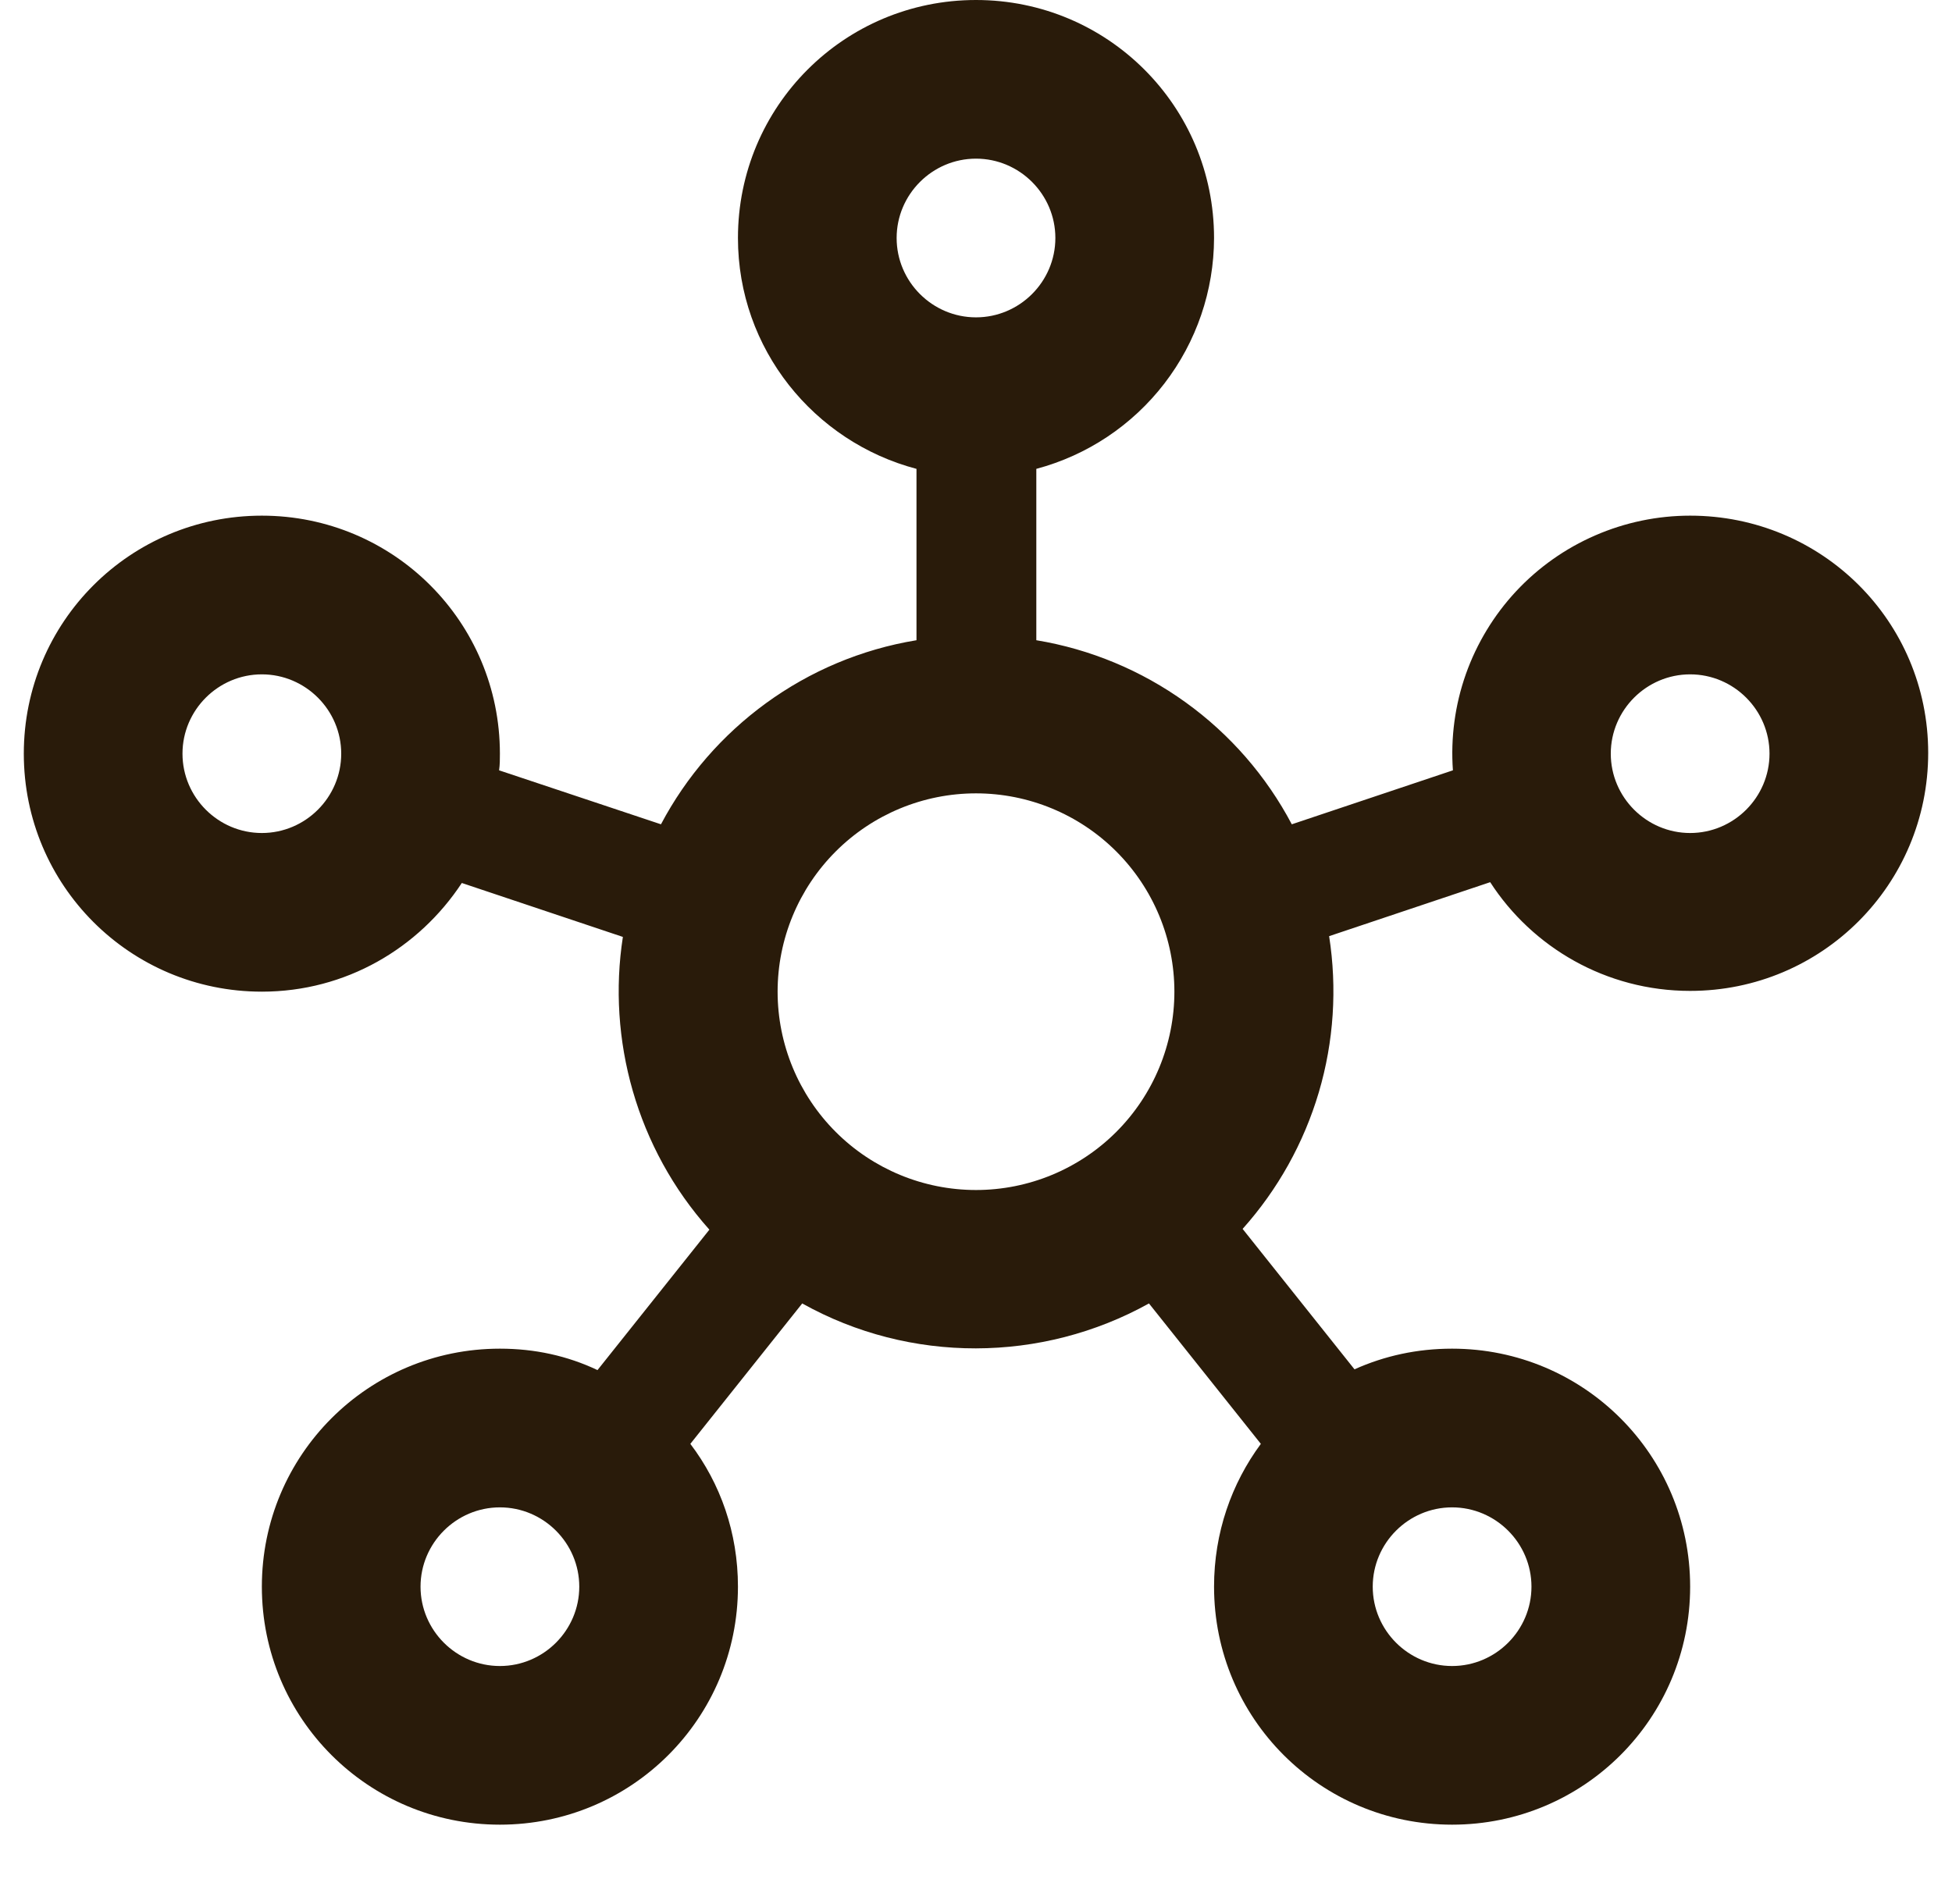 <svg width="41" height="40" viewBox="0 0 41 40" fill="none" xmlns="http://www.w3.org/2000/svg">
<g clip-path="url(#clip0_13455_15769)">
<path d="M35.5 10.833C34.814 10.833 34.135 10.974 33.506 11.248C32.877 11.521 32.311 11.921 31.843 12.423C31.376 12.925 31.017 13.518 30.788 14.165C30.56 14.812 30.468 15.499 30.517 16.183L27.133 17.317C26.597 16.302 25.834 15.425 24.903 14.755C23.972 14.084 22.899 13.637 21.767 13.45V9.85C22.836 9.565 23.781 8.935 24.456 8.058C25.131 7.181 25.498 6.106 25.5 5C25.5 2.233 23.267 0 20.5 0C17.733 0 15.5 2.233 15.5 5C15.5 7.333 17.1 9.283 19.25 9.85V13.45C16.917 13.833 14.95 15.3 13.883 17.317L10.483 16.183C10.5 16.067 10.5 15.95 10.5 15.833C10.5 13.067 8.267 10.833 5.5 10.833C2.733 10.833 0.5 13.067 0.5 15.833C0.5 18.6 2.733 20.833 5.5 20.833C7.267 20.833 8.8 19.917 9.7 18.55L13.083 19.683C12.75 21.833 13.367 24.117 14.9 25.833L12.55 28.783C11.917 28.483 11.233 28.333 10.5 28.333C7.733 28.333 5.5 30.567 5.5 33.333C5.5 36.1 7.733 38.333 10.5 38.333C13.267 38.333 15.5 36.1 15.5 33.333C15.5 32.2 15.133 31.167 14.5 30.333L16.85 27.383C19.117 28.65 21.883 28.633 24.133 27.383L26.483 30.333C25.867 31.167 25.5 32.2 25.5 33.333C25.5 36.1 27.733 38.333 30.5 38.333C33.267 38.333 35.5 36.1 35.5 33.333C35.5 30.567 33.267 28.333 30.5 28.333C29.767 28.333 29.083 28.483 28.45 28.767L26.1 25.817C26.84 24.99 27.386 24.01 27.701 22.946C28.015 21.883 28.088 20.762 27.917 19.667L31.3 18.533C32.183 19.9 33.733 20.817 35.5 20.817C38.267 20.817 40.5 18.583 40.5 15.817C40.5 13.05 38.267 10.833 35.5 10.833ZM5.5 17.5C4.583 17.5 3.833 16.75 3.833 15.833C3.833 14.917 4.583 14.167 5.5 14.167C6.417 14.167 7.167 14.917 7.167 15.833C7.167 16.75 6.417 17.5 5.5 17.5ZM10.5 35C9.583 35 8.833 34.25 8.833 33.333C8.833 32.417 9.583 31.667 10.5 31.667C11.417 31.667 12.167 32.417 12.167 33.333C12.167 34.25 11.417 35 10.5 35ZM18.833 5C18.833 4.083 19.583 3.333 20.5 3.333C21.417 3.333 22.167 4.083 22.167 5C22.167 5.917 21.417 6.667 20.5 6.667C19.583 6.667 18.833 5.917 18.833 5ZM20.5 25C19.395 25 18.335 24.561 17.554 23.78C16.772 22.998 16.333 21.938 16.333 20.833C16.333 19.728 16.772 18.669 17.554 17.887C18.335 17.106 19.395 16.667 20.5 16.667C21.605 16.667 22.665 17.106 23.446 17.887C24.228 18.669 24.667 19.728 24.667 20.833C24.667 21.938 24.228 22.998 23.446 23.78C22.665 24.561 21.605 25 20.5 25ZM30.5 31.667C31.417 31.667 32.167 32.417 32.167 33.333C32.167 34.25 31.417 35 30.5 35C29.583 35 28.833 34.25 28.833 33.333C28.833 32.417 29.583 31.667 30.5 31.667ZM35.5 17.5C34.583 17.5 33.833 16.75 33.833 15.833C33.833 14.917 34.583 14.167 35.5 14.167C36.417 14.167 37.167 14.917 37.167 15.833C37.167 16.75 36.417 17.5 35.5 17.5Z" fill="#291B0A"/>
</g>
<defs>
<clipPath id="clip0_13455_15769">
<rect width="40" height="40" fill="white" transform="translate(0.5)"/>
</clipPath>
</defs>
</svg>
